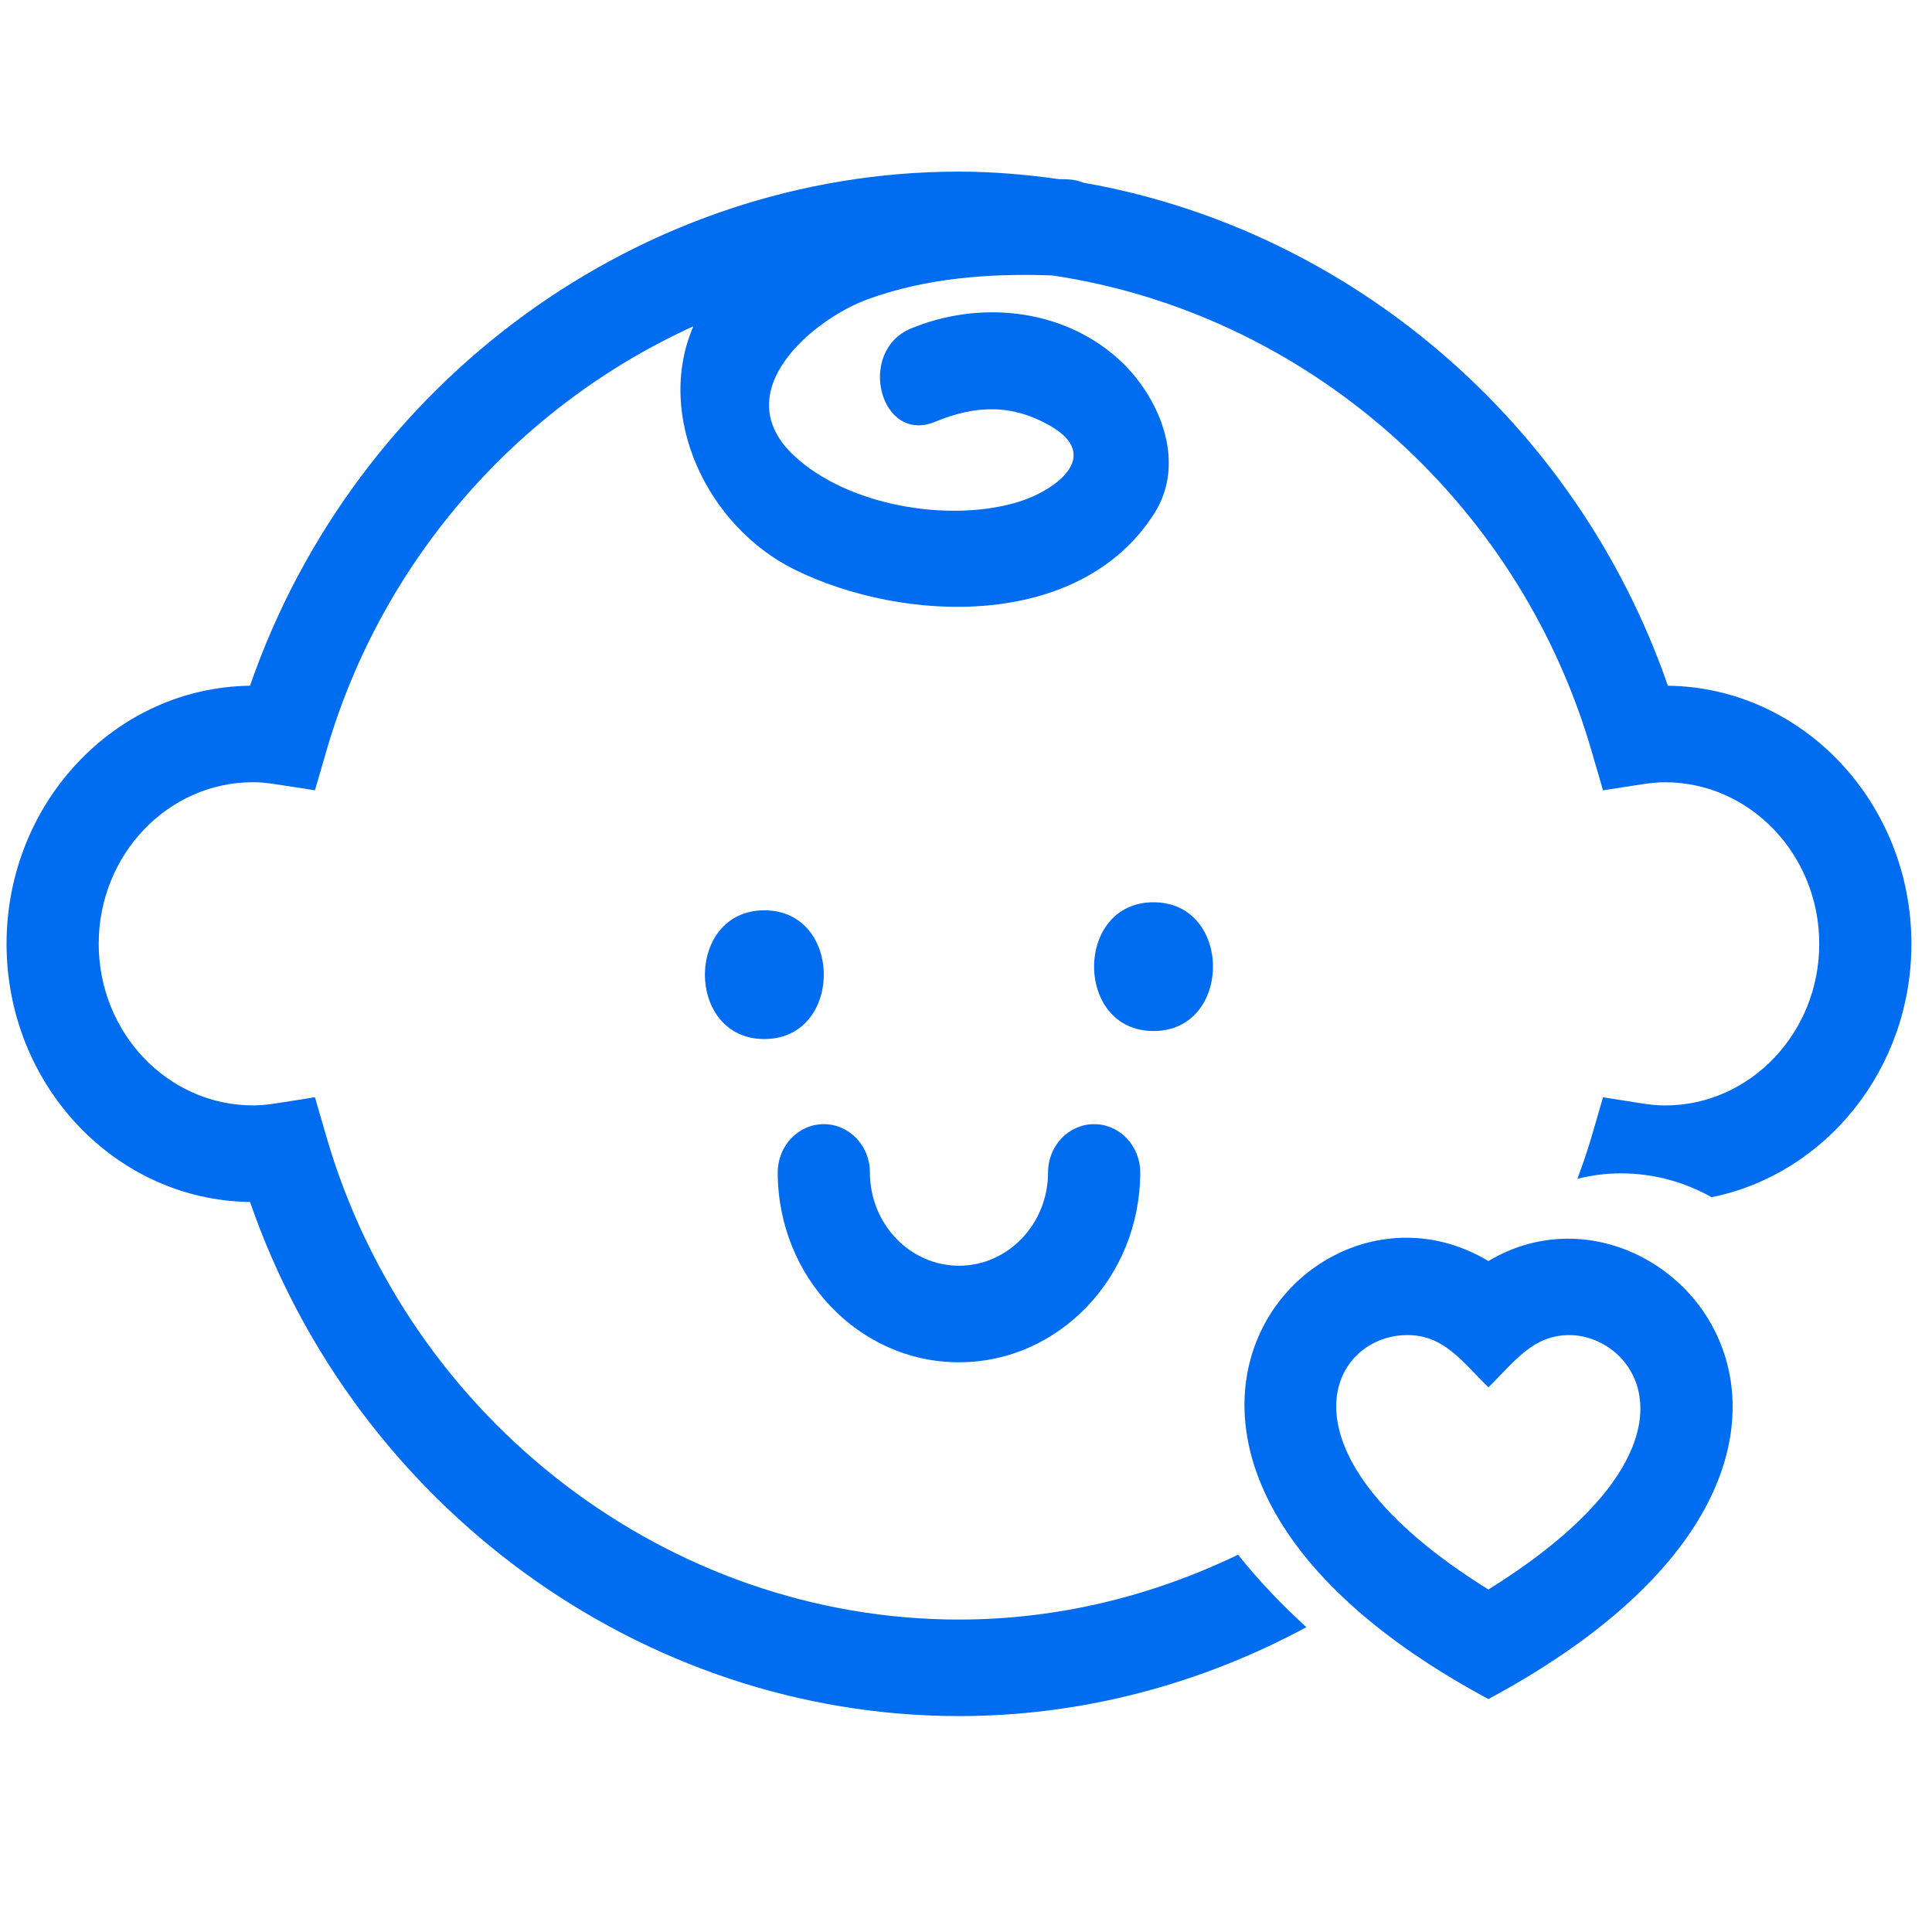 <?xml version="1.0" encoding="UTF-8" standalone="no"?>
<!-- Generator: Adobe Illustrator 16.0.0, SVG Export Plug-In . SVG Version: 6.00 Build 0)  -->

<svg
   xmlns:dc="http://purl.org/dc/elements/1.1/"
   xmlns:cc="http://creativecommons.org/ns#"
   xmlns:rdf="http://www.w3.org/1999/02/22-rdf-syntax-ns#"
   xmlns:svg="http://www.w3.org/2000/svg"
   xmlns="http://www.w3.org/2000/svg"
   xmlns:sodipodi="http://sodipodi.sourceforge.net/DTD/sodipodi-0.dtd"
   xmlns:inkscape="http://www.inkscape.org/namespaces/inkscape"
   version="1.1"
   id="Capa_1"
   x="0px"
   y="0px"
   width="14"
   height="14"
   viewBox="0 0 16.8 16.8"
   xml:space="preserve"
   sodipodi:docname="babbz.svg"
   inkscape:export-filename="C:\Users\hoggar\Desktop\bab.png"
   inkscape:export-xdpi="4.5"
   inkscape:export-ydpi="4.5"
   inkscape:version="0.92.1 r15371"><defs
     id="defs57" /><sodipodi:namedview
     pagecolor="#ffffff"
     bordercolor="#666666"
     borderopacity="1"
     objecttolerance="10"
     gridtolerance="10"
     guidetolerance="10"
     inkscape:pageopacity="0"
     inkscape:pageshadow="2"
     inkscape:window-width="1366"
     inkscape:window-height="705"
     id="namedview55"
     showgrid="false"
     inkscape:zoom="8"
     inkscape:cx="38.44403"
     inkscape:cy="17.791045"
     inkscape:window-x="-8"
     inkscape:window-y="-8"
     inkscape:window-maximized="1"
     inkscape:current-layer="Capa_1"
     scale-x="1.2" /><g
     id="g22"
     transform="matrix(0.042,0,0,0.044,0.057,-0.469)"><g
       id="g20"><path
         d="M 343.958,146.179 C 325.039,93.998 277.964,55.98 222.985,46.77 c -0.913,-0.335 -1.894,-0.591 -3.002,-0.654 -0.688,-0.037 -1.431,-0.03 -2.125,-0.061 -6.808,-0.911 -13.683,-1.48 -20.673,-1.48 -65.69,0 -124.956,41.422 -146.779,101.604 C 22.56,146.505 0,169.257 0,197.194 c 0,27.925 22.56,50.686 50.412,51.009 21.823,60.179 81.083,101.604 146.779,101.604 25.574,0 50.132,-6.352 71.919,-17.567 -4.999,-4.372 -9.84,-9.17 -14.145,-14.327 -17.769,8.189 -37.4,12.817 -57.78,12.817 -59.984,0 -113.825,-39.214 -130.941,-95.356 l -2.399,-7.867 -8.126,1.218 c -1.827,0.274 -3.331,0.39 -4.707,0.39 -17.61,0 -31.932,-14.321 -31.932,-31.932 0,-17.604 14.322,-31.935 31.932,-31.935 1.376,0 2.88,0.131 4.719,0.393 l 8.12,1.2 2.393,-7.858 c 11.603,-38.06 40.112,-68.29 75.947,-83.838 -8.001,17.719 2.862,39.555 20.968,48.08 22.566,10.62 59.071,11.996 74.465,-11.094 6.941,-10.407 0.779,-23.568 -7.612,-30.689 -11.764,-9.971 -28.825,-11.387 -42.785,-5.849 -11.298,4.484 -6.378,22.947 5.075,18.407 8.3,-3.285 15.851,-3.535 23.814,0.834 10.925,6.007 0.859,12.863 -6.776,15.059 -14.23,4.092 -35.226,0.755 -46.354,-9.234 -14.042,-12.607 4.046,-26.917 15.238,-30.832 12.142,-4.253 25.478,-5.194 38.319,-4.729 51.916,7.39 96.343,43.879 111.59,93.892 l 2.399,7.858 8.123,-1.199 c 1.826,-0.269 3.336,-0.393 4.713,-0.393 17.609,0 31.932,14.325 31.932,31.941 0,17.598 -14.322,31.931 -31.932,31.931 -1.377,0 -2.887,-0.127 -4.701,-0.396 l -8.135,-1.212 -2.399,7.867 c -0.853,2.789 -1.863,5.523 -2.893,8.232 2.893,-0.682 5.9,-1.071 8.994,-1.071 6.795,0 13.177,1.705 18.778,4.713 23.517,-4.53 41.37,-25.228 41.37,-50.064 -0.006,-27.94 -22.566,-50.698 -50.424,-51.018 z"
         id="path10"
         inkscape:connector-curvature="0"
         style="fill:#006df0" /><path
         d="m 156.893,190.563 c -16.404,0 -16.404,25.441 0,25.441 16.404,0 16.41,-25.441 0,-25.441 z"
         id="path12"
         inkscape:connector-curvature="0"
         style="fill:#006df0" /><path
         d="m 237.471,188.974 c -16.41,0 -16.41,25.446 0,25.446 16.404,-0.006 16.41,-25.446 0,-25.446 z"
         id="path14"
         inkscape:connector-curvature="0"
         style="fill:#006df0" /><path
         d="m 197.185,279.885 c 20.685,0 37.527,-16.836 37.527,-37.521 0,-5.285 -4.28,-9.541 -9.548,-9.541 -5.261,0 -9.535,4.262 -9.535,9.541 0,10.169 -8.275,18.438 -18.438,18.438 -10.163,0 -18.444,-8.269 -18.444,-18.438 0,-5.285 -4.271,-9.541 -9.539,-9.541 -5.271,0 -9.542,4.262 -9.542,9.541 -0.005,20.685 16.831,37.521 37.519,37.521 z"
         id="path16"
         inkscape:connector-curvature="0"
         style="fill:#006df0" /><path
         d="m 306.802,259.882 c -38.478,-22.073 -91.216,39.78 0,86.558 92.171,-47.277 37.296,-107.937 0,-86.558 z m 0,64.91 c -45.565,-27.023 -32.803,-50.284 -16.776,-50.284 7.496,0 11.192,5.048 16.776,10.34 5.571,-5.279 9.273,-10.334 16.775,-10.334 14.115,0 30.654,22.074 -16.775,50.278 z"
         id="path18"
         inkscape:connector-curvature="0"
         style="fill:#006df0" /></g></g><g
     id="g24"
     transform="translate(0,-383.598)" /><g
     id="g26"
     transform="translate(0,-383.598)" /><g
     id="g28"
     transform="translate(0,-383.598)" /><g
     id="g30"
     transform="translate(0,-383.598)" /><g
     id="g32"
     transform="translate(0,-383.598)" /><g
     id="g34"
     transform="translate(0,-383.598)" /><g
     id="g36"
     transform="translate(0,-383.598)" /><g
     id="g38"
     transform="translate(0,-383.598)" /><g
     id="g40"
     transform="translate(0,-383.598)" /><g
     id="g42"
     transform="translate(0,-383.598)" /><g
     id="g44"
     transform="translate(0,-383.598)" /><g
     id="g46"
     transform="translate(0,-383.598)" /><g
     id="g48"
     transform="translate(0,-383.598)" /><g
     id="g50"
     transform="translate(0,-383.598)" /><g
     id="g52"
     transform="translate(0,-383.598)" /></svg>